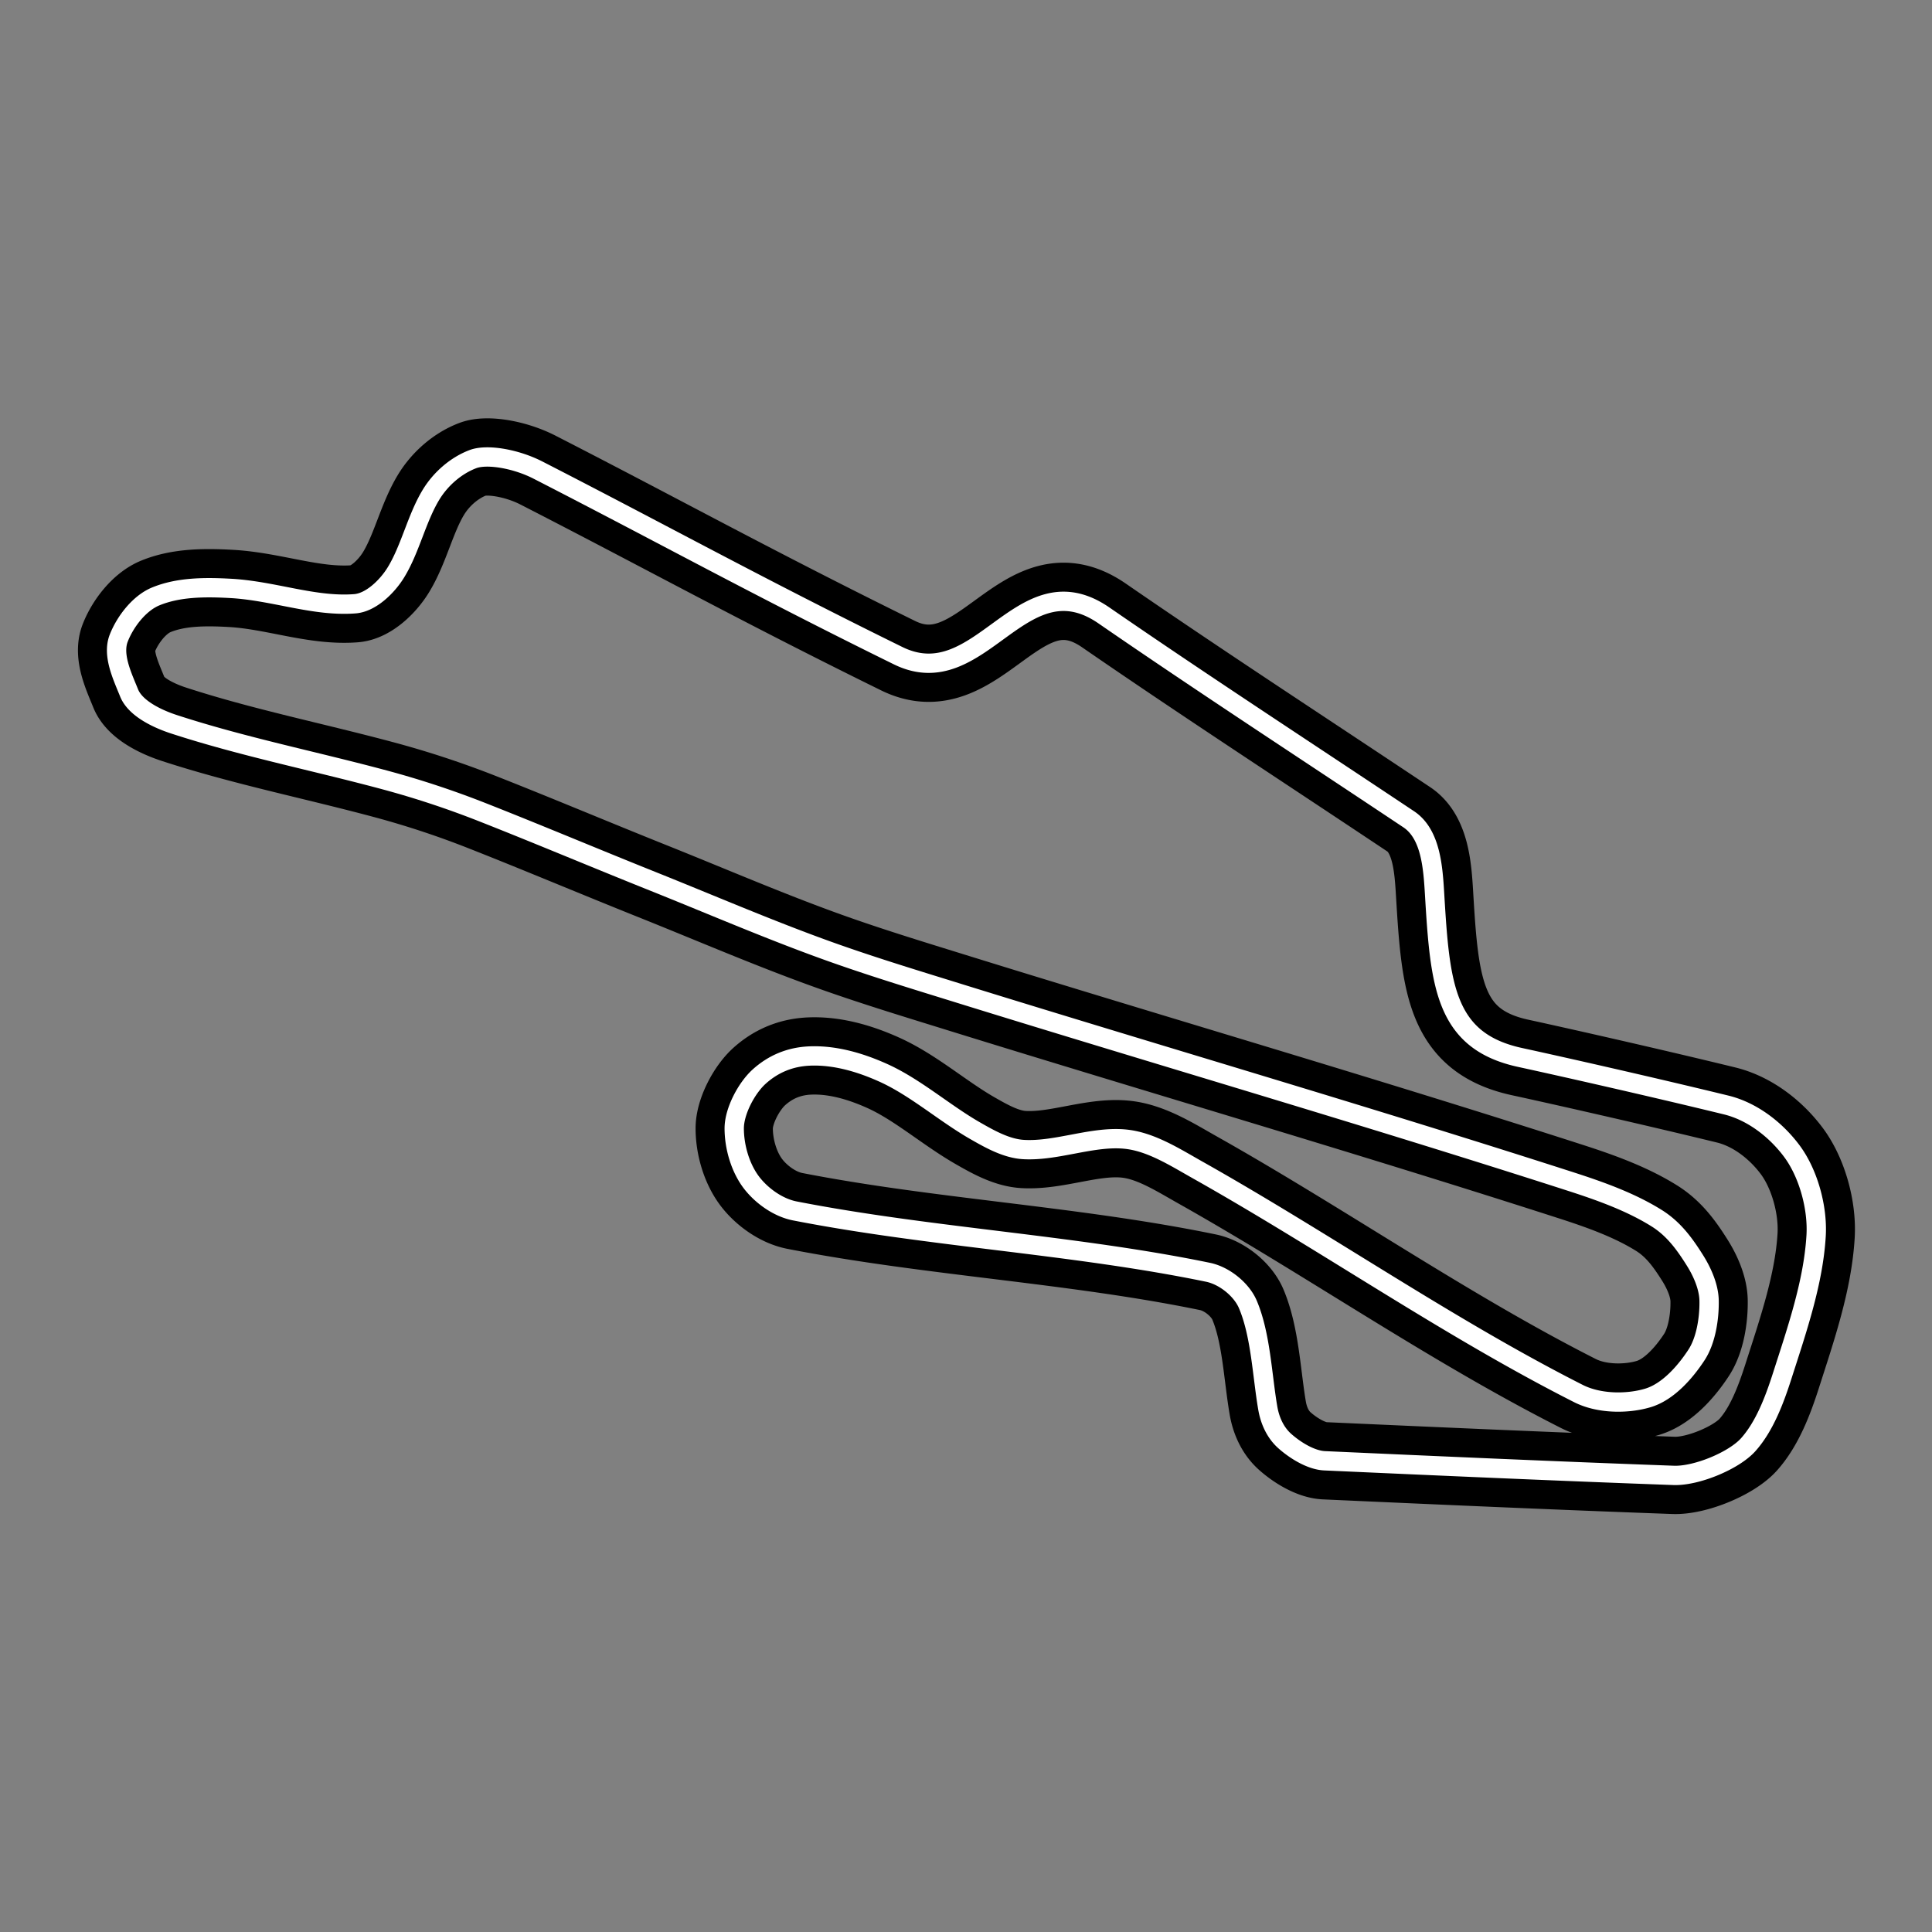 <svg width="500" height="500" xml:space="preserve" xmlns="http://www.w3.org/2000/svg">
    <rect width="100%" height="100%" fill="#808080" stroke="none"/>
    <path style="fill: none; stroke: #000; stroke-width: 20; stroke-linejoin: round; stroke-dasharray: none; stroke-opacity: 1;" d="M248.079 257.036c-10.605-3.29-21.237-6.524-31.705-10.21-16.016-5.642-31.605-12.414-47.365-18.72-14.799-5.921-29.487-12.126-44.31-17.963a236.185 236.185 0 0 0-25.21-8.32c-18.197-4.89-36.749-8.602-54.432-14.37-4.344-1.417-10.038-4.11-11.65-8.13-1.712-4.264-4.407-9.751-2.675-14.182 1.682-4.301 5.332-9.033 9.55-10.777 5.841-2.416 12.632-2.465 19.48-2.08 11.105.623 21.57 4.785 32.087 3.97 4.126-.32 8.303-4.417 10.504-7.941 3.784-6.056 5.435-14.047 9.168-20.232 2.506-4.152 6.51-7.614 10.886-9.265 3.645-1.375 11.128-.074 16.807 2.836 32.358 16.578 56.574 30.016 93.203 48.027 21.376 10.51 31.788-25.22 53.286-10.4 25.28 17.429 51.477 34.48 78.88 52.755 5.723 3.817 6.276 12.512 6.684 19.286 1.41 23.581 2.569 38.105 22.155 42.355 9.952 2.16 33.912 7.563 53.286 12.29 6.92 1.689 12.995 6.548 16.998 11.912 4.274 5.729 6.736 14.596 6.303 21.934-.713 12.075-4.963 24.374-8.786 36.304-2.034 6.348-4.603 13.098-8.786 17.774-3.71 4.148-13.418 8.154-19.29 7.941-31.052-1.126-60.204-2.428-90.338-3.781-3.557-.16-7.678-2.758-10.313-5.106-2.458-2.19-3.84-5.303-4.393-8.508-1.463-8.486-1.81-18.949-5.157-26.85-1.618-3.822-6.031-7.436-10.313-8.32-34.807-7.184-71.902-9.032-106.954-15.883-4.292-.839-8.506-3.886-11.078-7.185-3.03-3.887-4.583-9.418-4.583-14.181 0-4.44 3.2-10.467 6.493-13.425 3.583-3.219 7.901-5.073 12.988-5.294 6.5-.283 13.087 1.639 19.099 4.349 8.25 3.719 15.725 10.363 23.682 14.937 3.884 2.233 8.21 4.663 12.606 4.916 8.718.503 18.127-3.658 26.738-2.647 6.413.753 12.542 4.68 18.335 7.942 33.169 18.672 64.986 40.863 98.55 57.859 5.27 2.668 12.585 2.735 17.954 1.134 5.2-1.55 9.67-6.658 12.605-11.155 2.413-3.697 3.319-9.363 3.247-13.993-.055-3.564-1.755-7.41-3.629-10.4-2.71-4.321-5.524-8.208-9.931-10.966-6.67-4.175-14.513-6.99-22.155-9.454-52.583-16.95-105.718-32.408-158.521-48.783z" />
    <path style="fill: none; stroke: #fff; stroke-width: 5; stroke-linejoin: round; stroke-dasharray: none; stroke-opacity: 1;" d="M248.079 257.036c-10.605-3.29-21.237-6.524-31.705-10.21-16.016-5.642-31.605-12.414-47.365-18.72-14.799-5.921-29.487-12.126-44.31-17.963a236.185 236.185 0 0 0-25.21-8.32c-18.197-4.89-36.749-8.602-54.432-14.37-4.344-1.417-10.038-4.11-11.65-8.13-1.712-4.264-4.407-9.751-2.675-14.182 1.682-4.301 5.332-9.033 9.55-10.777 5.841-2.416 12.632-2.465 19.48-2.08 11.105.623 21.57 4.785 32.087 3.97 4.126-.32 8.303-4.417 10.504-7.941 3.784-6.056 5.435-14.047 9.168-20.232 2.506-4.152 6.51-7.614 10.886-9.265 3.645-1.375 11.128-.074 16.807 2.836 32.358 16.578 56.574 30.016 93.203 48.027 21.376 10.51 31.788-25.22 53.286-10.4 25.28 17.429 51.477 34.48 78.88 52.755 5.723 3.817 6.276 12.512 6.684 19.286 1.41 23.581 2.569 38.105 22.155 42.355 9.952 2.16 33.912 7.563 53.286 12.29 6.92 1.689 12.995 6.548 16.998 11.912 4.274 5.729 6.736 14.596 6.303 21.934-.713 12.075-4.963 24.374-8.786 36.304-2.034 6.348-4.603 13.098-8.786 17.774-3.71 4.148-13.418 8.154-19.29 7.941-31.052-1.126-60.204-2.428-90.338-3.781-3.557-.16-7.678-2.758-10.313-5.106-2.458-2.19-3.84-5.303-4.393-8.508-1.463-8.486-1.81-18.949-5.157-26.85-1.618-3.822-6.031-7.436-10.313-8.32-34.807-7.184-71.902-9.032-106.954-15.883-4.292-.839-8.506-3.886-11.078-7.185-3.03-3.887-4.583-9.418-4.583-14.181 0-4.44 3.2-10.467 6.493-13.425 3.583-3.219 7.901-5.073 12.988-5.294 6.5-.283 13.087 1.639 19.099 4.349 8.25 3.719 15.725 10.363 23.682 14.937 3.884 2.233 8.21 4.663 12.606 4.916 8.718.503 18.127-3.658 26.738-2.647 6.413.753 12.542 4.68 18.335 7.942 33.169 18.672 64.986 40.863 98.55 57.859 5.27 2.668 12.585 2.735 17.954 1.134 5.2-1.55 9.67-6.658 12.605-11.155 2.413-3.697 3.319-9.363 3.247-13.993-.055-3.564-1.755-7.41-3.629-10.4-2.71-4.321-5.524-8.208-9.931-10.966-6.67-4.175-14.513-6.99-22.155-9.454-52.583-16.95-105.718-32.408-158.521-48.783z" />
</svg>
